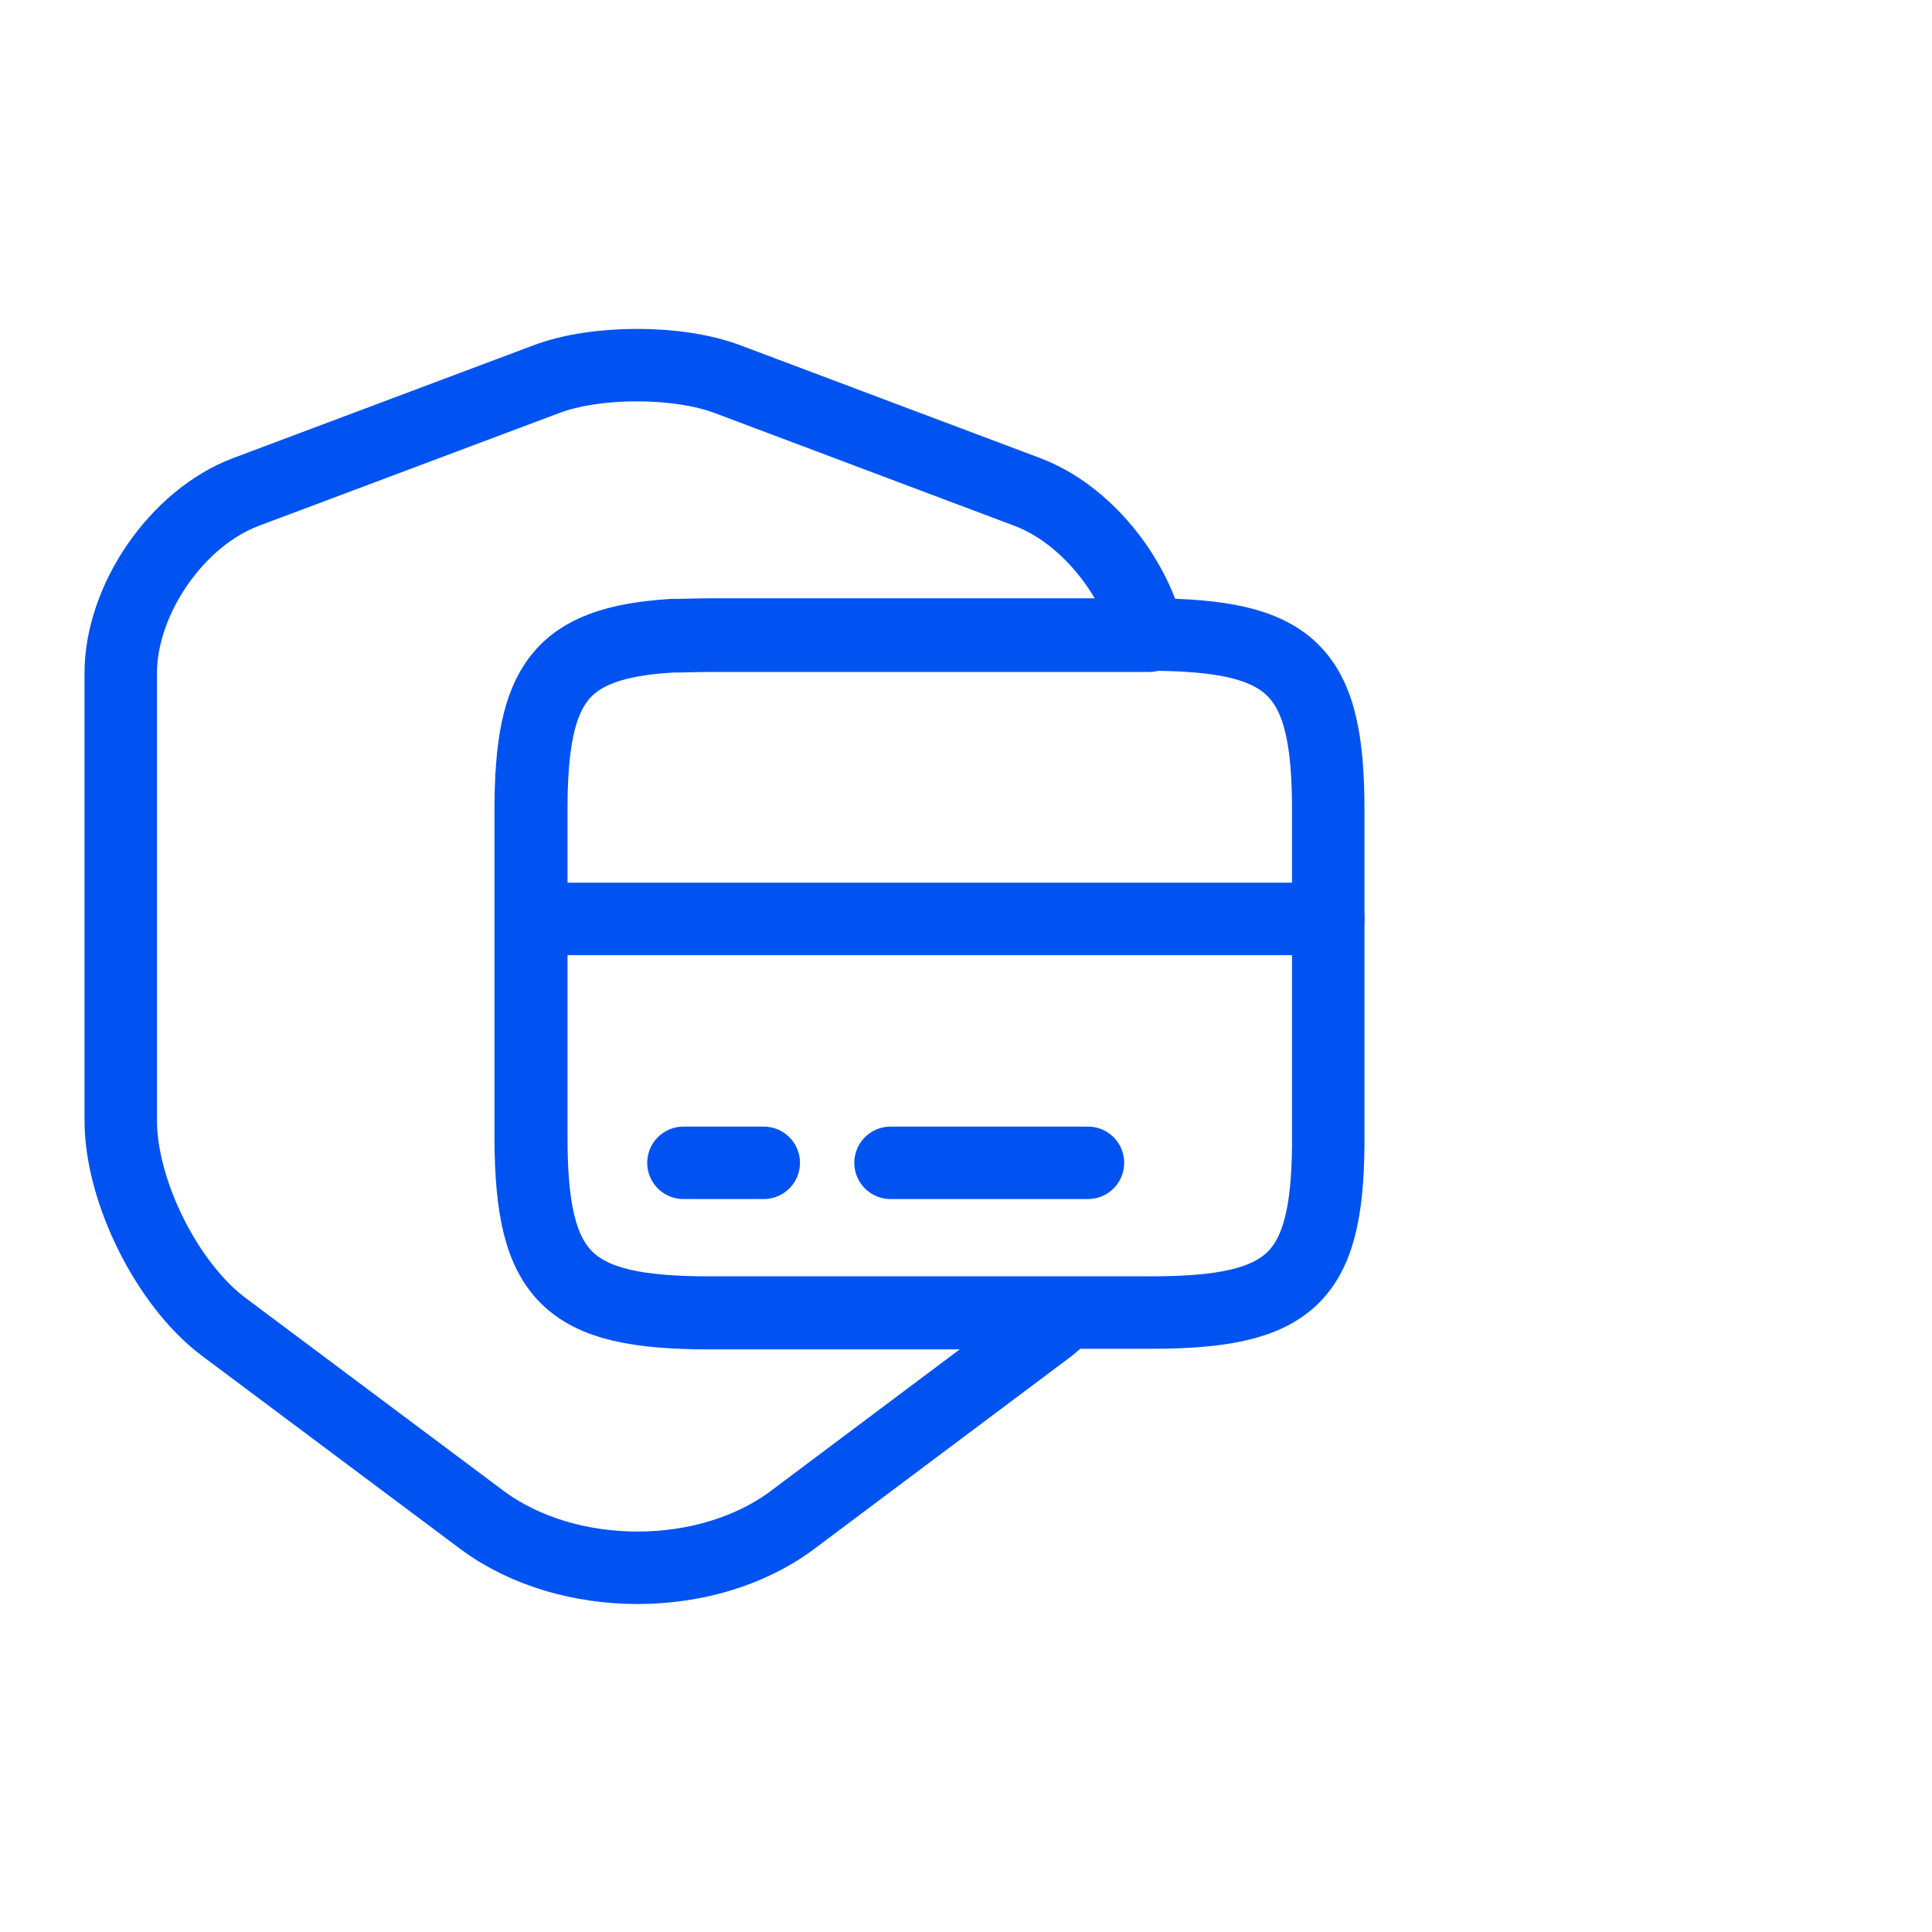 <svg width="80" height="80" viewBox="0 0 80 80" fill="none" xmlns="http://www.w3.org/2000/svg">
<path d="M29.35 54.375H44.15C43.925 54.575 43.7 54.75 43.475 54.95L32.8 62.95C29.275 65.575 23.525 65.575 19.975 62.95L9.275 54.95C6.925 53.2 5 49.325 5 46.4V27.875C5 24.825 7.325 21.45 10.175 20.375L22.625 15.7C24.675 14.925 28.075 14.925 30.125 15.7L42.55 20.375C44.925 21.275 46.95 23.775 47.575 26.325H29.325C28.775 26.325 28.275 26.35 27.8 26.35C23.175 26.625 21.975 28.3 21.975 33.575V47.15C22 52.9 23.475 54.375 29.35 54.375Z" stroke="#0053F1" stroke-width="3" stroke-linecap="round" stroke-linejoin="round"/>
<path d="M22 38.05H55" stroke="#0053F1" stroke-width="3" stroke-miterlimit="10" stroke-linecap="round" stroke-linejoin="round"/>
<path d="M55 33.55V47.425C54.95 52.975 53.425 54.35 47.65 54.35H29.35C23.475 54.35 22 52.875 22 47.1V33.525C22 28.275 23.2 26.6 27.825 26.3C28.3 26.3 28.8 26.275 29.35 26.275H47.65C53.525 26.3 55 27.75 55 33.55Z" stroke="#0053F1" stroke-width="3" stroke-linecap="round" stroke-linejoin="round"/>
<path d="M28.3 48.15H31.625" stroke="#0053F1" stroke-width="3" stroke-miterlimit="10" stroke-linecap="round" stroke-linejoin="round"/>
<path d="M36.875 48.15H45.05" stroke="#0053F1" stroke-width="3" stroke-miterlimit="10" stroke-linecap="round" stroke-linejoin="round"/>
</svg>

